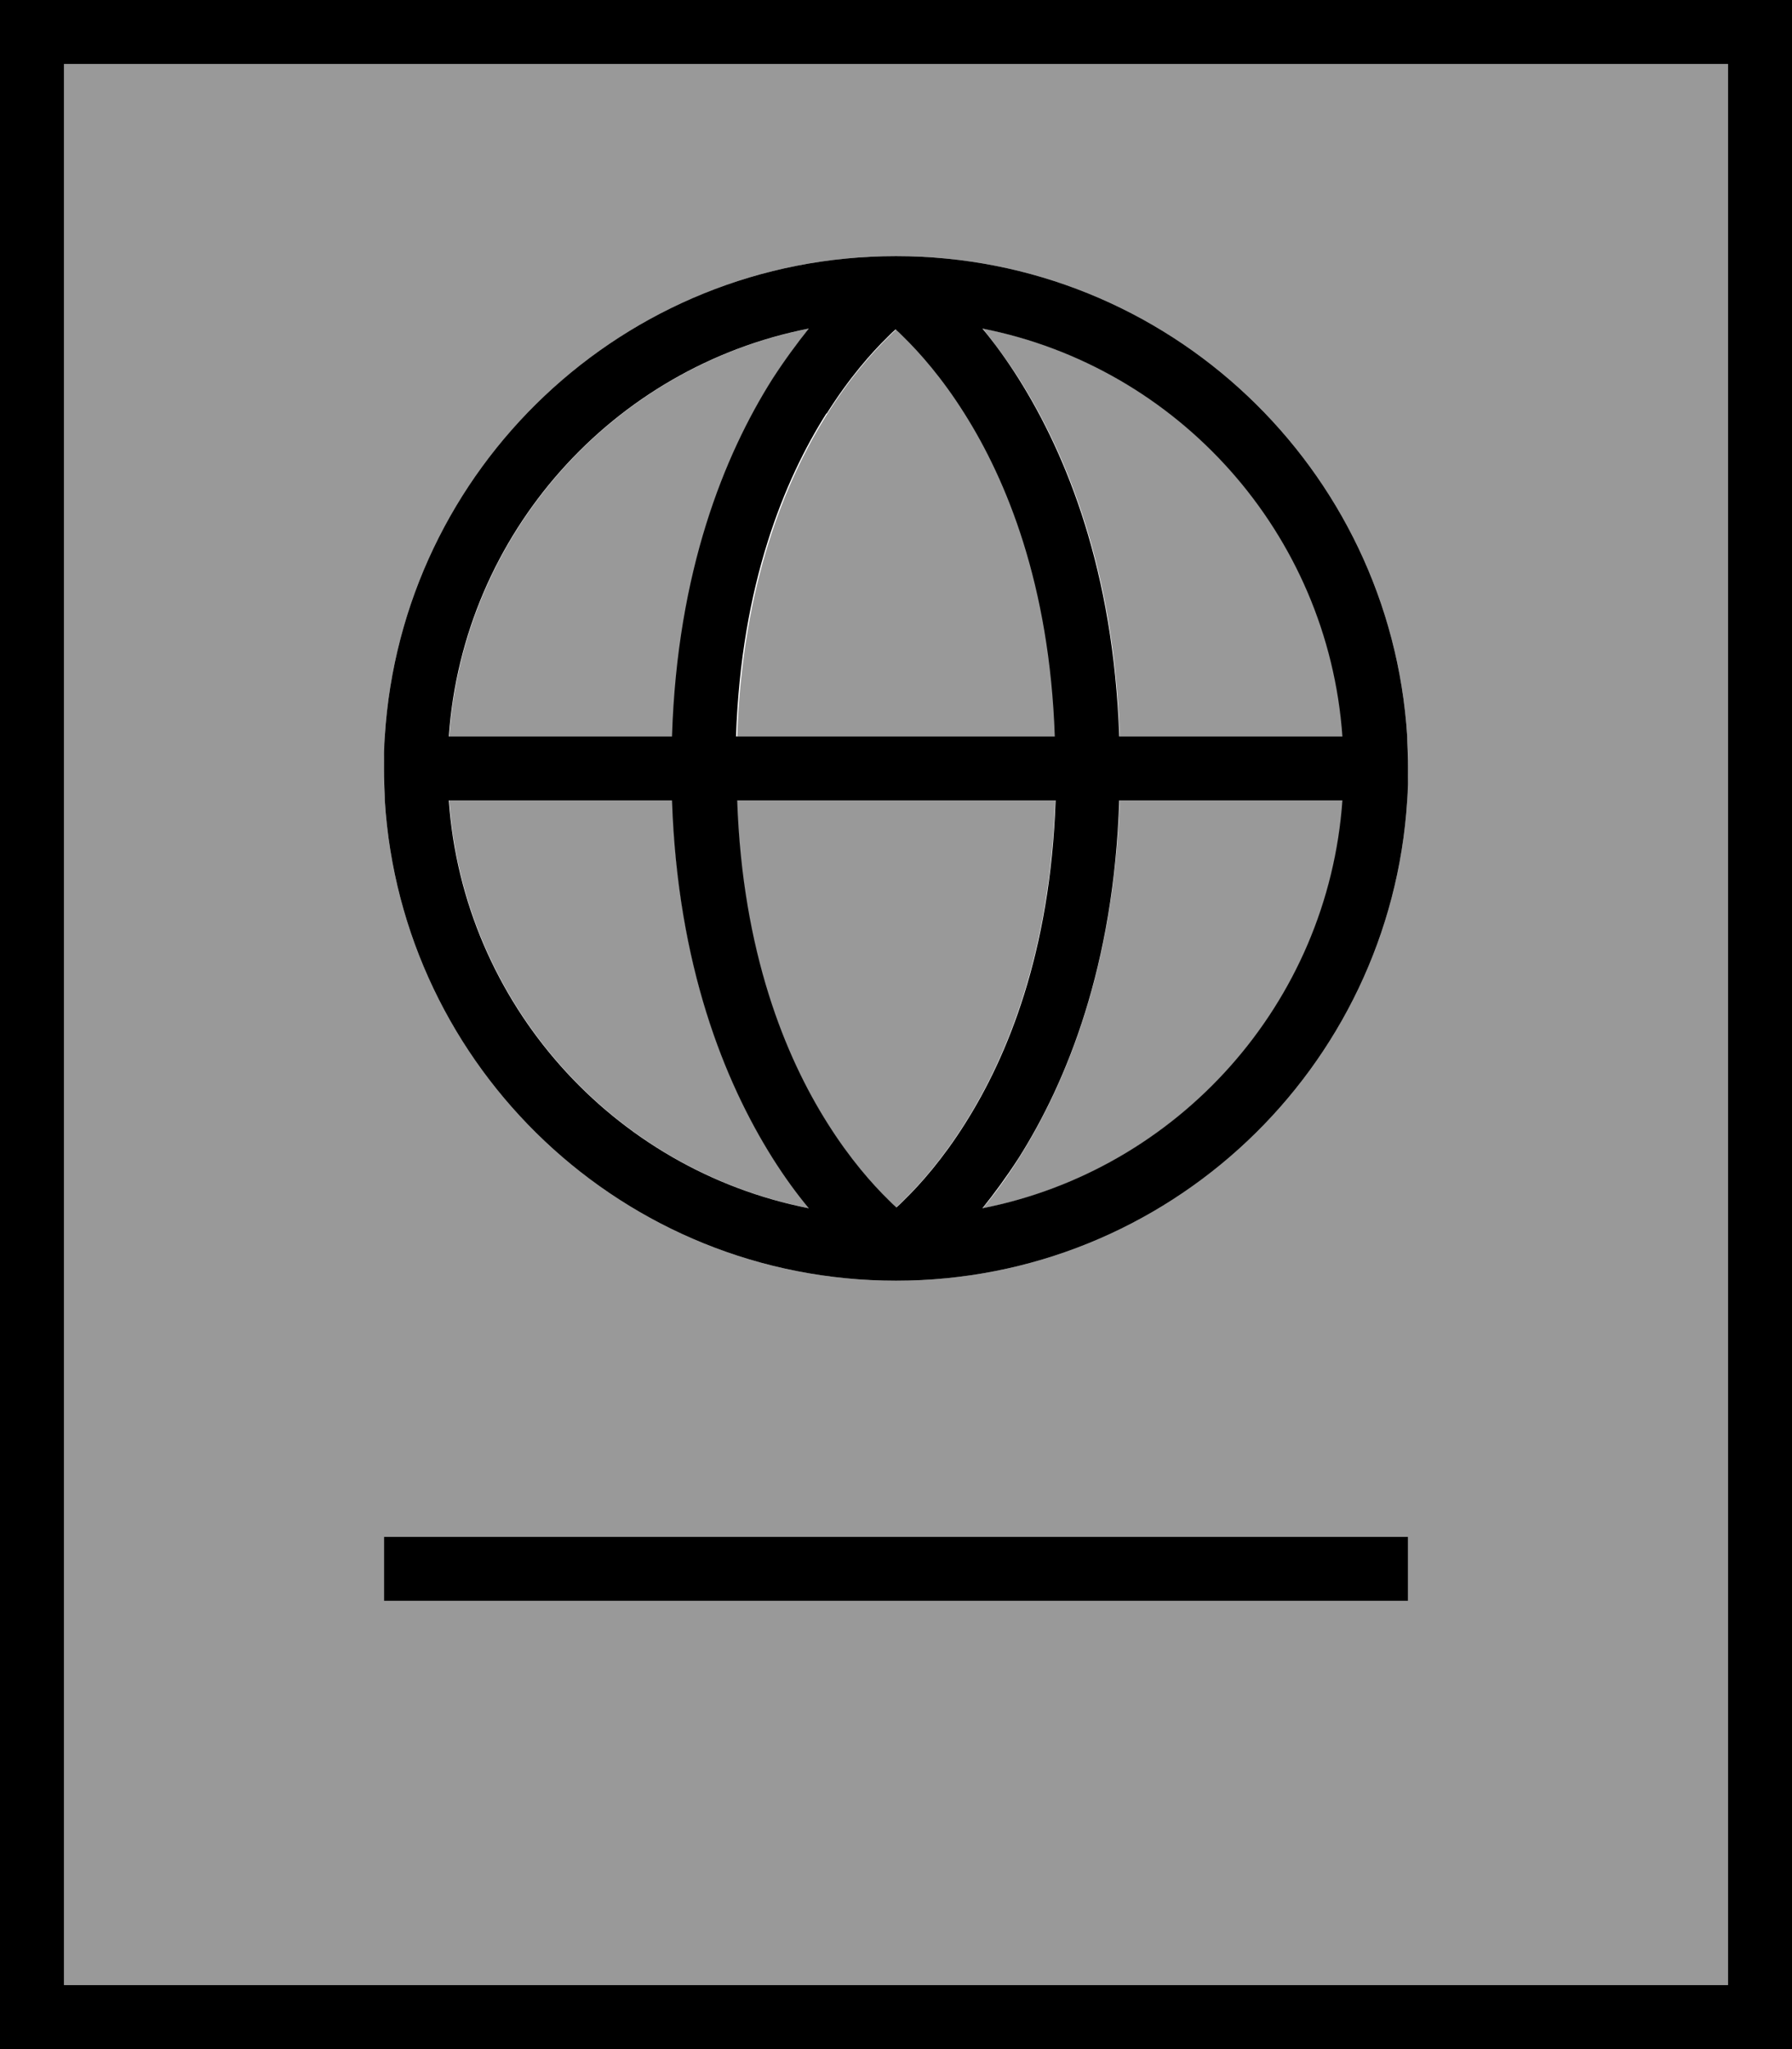 <svg xmlns="http://www.w3.org/2000/svg" viewBox="0 0 448 512"><defs><style>.fa-secondary{opacity:.4}</style></defs><path class="fa-secondary" d="M16 16l0 480 416 0 0-480L16 16zM96.2 184C100.4 117 156 64 224 64s123.6 53 127.8 120c.2 2.6 .2 5.3 .2 8s-.1 5.4-.2 8C347.6 267 292 320 224 320s-123.6-53-127.8-120c-.2-2.6-.2-5.3-.2-8s.1-5.4 .2-8zM96 384l8 0 240 0 8 0 0 16-8 0-240 0-8 0 0-16zm16.3-200l55.8 0c1.4-41.3 13.1-70.2 25.1-89.3c3.1-4.9 6.1-9 9.1-12.6c-48.9 9.6-86.4 51.1-90 101.9zm0 16c3.6 50.8 41.1 92.3 90 101.9c-2.9-3.6-6-7.8-9.1-12.6c-12-19-23.8-48-25.1-89.3l-55.8 0zm71.9-16l79.7 0c-1.3-38.1-12.1-64.1-22.6-80.7c-5.6-8.9-11.2-15.2-15.3-19.2c-.7-.7-1.3-1.3-1.9-1.8c-.6 .5-1.2 1.1-1.9 1.8c-4.1 4-9.7 10.3-15.3 19.2c-10.5 16.6-21.3 42.7-22.6 80.7zm0 16c1.3 38.1 12.1 64.1 22.6 80.7c5.6 8.9 11.2 15.2 15.3 19.2c.7 .7 1.3 1.3 1.9 1.8c.6-.5 1.2-1.1 1.9-1.8c4.1-4 9.7-10.3 15.3-19.2c10.5-16.6 21.3-42.7 22.6-80.7l-79.7 0zM245.7 82.1c2.9 3.6 6 7.8 9.1 12.6c12 19 23.8 48 25.1 89.3l55.8 0c-3.6-50.8-41.1-92.3-90-101.9zm0 219.8c48.9-9.6 86.4-51.1 90-101.9l-55.8 0c-1.4 41.3-13.1 70.2-25.1 89.3c-3.1 4.9-6.1 9-9.1 12.6z"/><path class="fa-primary" d="M432 16l0 480L16 496 16 16l416 0zM16 0L0 0 0 16 0 496l0 16 16 0 416 0 16 0 0-16 0-480 0-16L432 0 16 0zM96 384l0 16 8 0 240 0 8 0 0-16-8 0-240 0-8 0zm.2-200c-.2 2.6-.2 5.3-.2 8s.1 5.4 .2 8C100.4 267 156 320 224 320s123.6-53 127.8-120c.2-2.6 .2-5.3 .2-8s-.1-5.4-.2-8C347.6 117 292 64 224 64s-123.6 53-127.8 120zm16 16l55.8 0c1.4 41.3 13.1 70.2 25.1 89.3c3.1 4.9 6.1 9 9.1 12.6c-48.9-9.6-86.4-51.1-90-101.9zm223.4 0c-3.6 50.8-41.1 92.3-90 101.9c2.9-3.6 6-7.8 9.1-12.6c12-19 23.8-48 25.1-89.3l55.8 0zm0-16l-55.8 0c-1.4-41.3-13.1-70.2-25.1-89.3c-3.1-4.9-6.1-9-9.1-12.6c48.9 9.6 86.4 51.1 90 101.9zm-223.4 0c3.6-50.8 41.1-92.3 90-101.9c-2.9 3.6-6 7.8-9.1 12.6c-12 19-23.8 48-25.1 89.3l-55.8 0zm94.5-80.7c5.6-8.9 11.2-15.2 15.3-19.2c.7-.7 1.3-1.3 1.9-1.8c.6 .5 1.2 1.1 1.9 1.8c4.1 4 9.7 10.3 15.3 19.2c10.5 16.6 21.3 42.7 22.6 80.7l-79.7 0c1.3-38.1 12.1-64.1 22.6-80.7zM263.9 200c-1.3 38.1-12.1 64.1-22.6 80.7c-5.6 8.9-11.2 15.2-15.3 19.2c-.7 .7-1.3 1.3-1.9 1.8c-.6-.5-1.2-1.1-1.9-1.8c-4.1-4-9.7-10.3-15.3-19.2c-10.5-16.6-21.3-42.7-22.6-80.7l79.7 0z"/></svg>